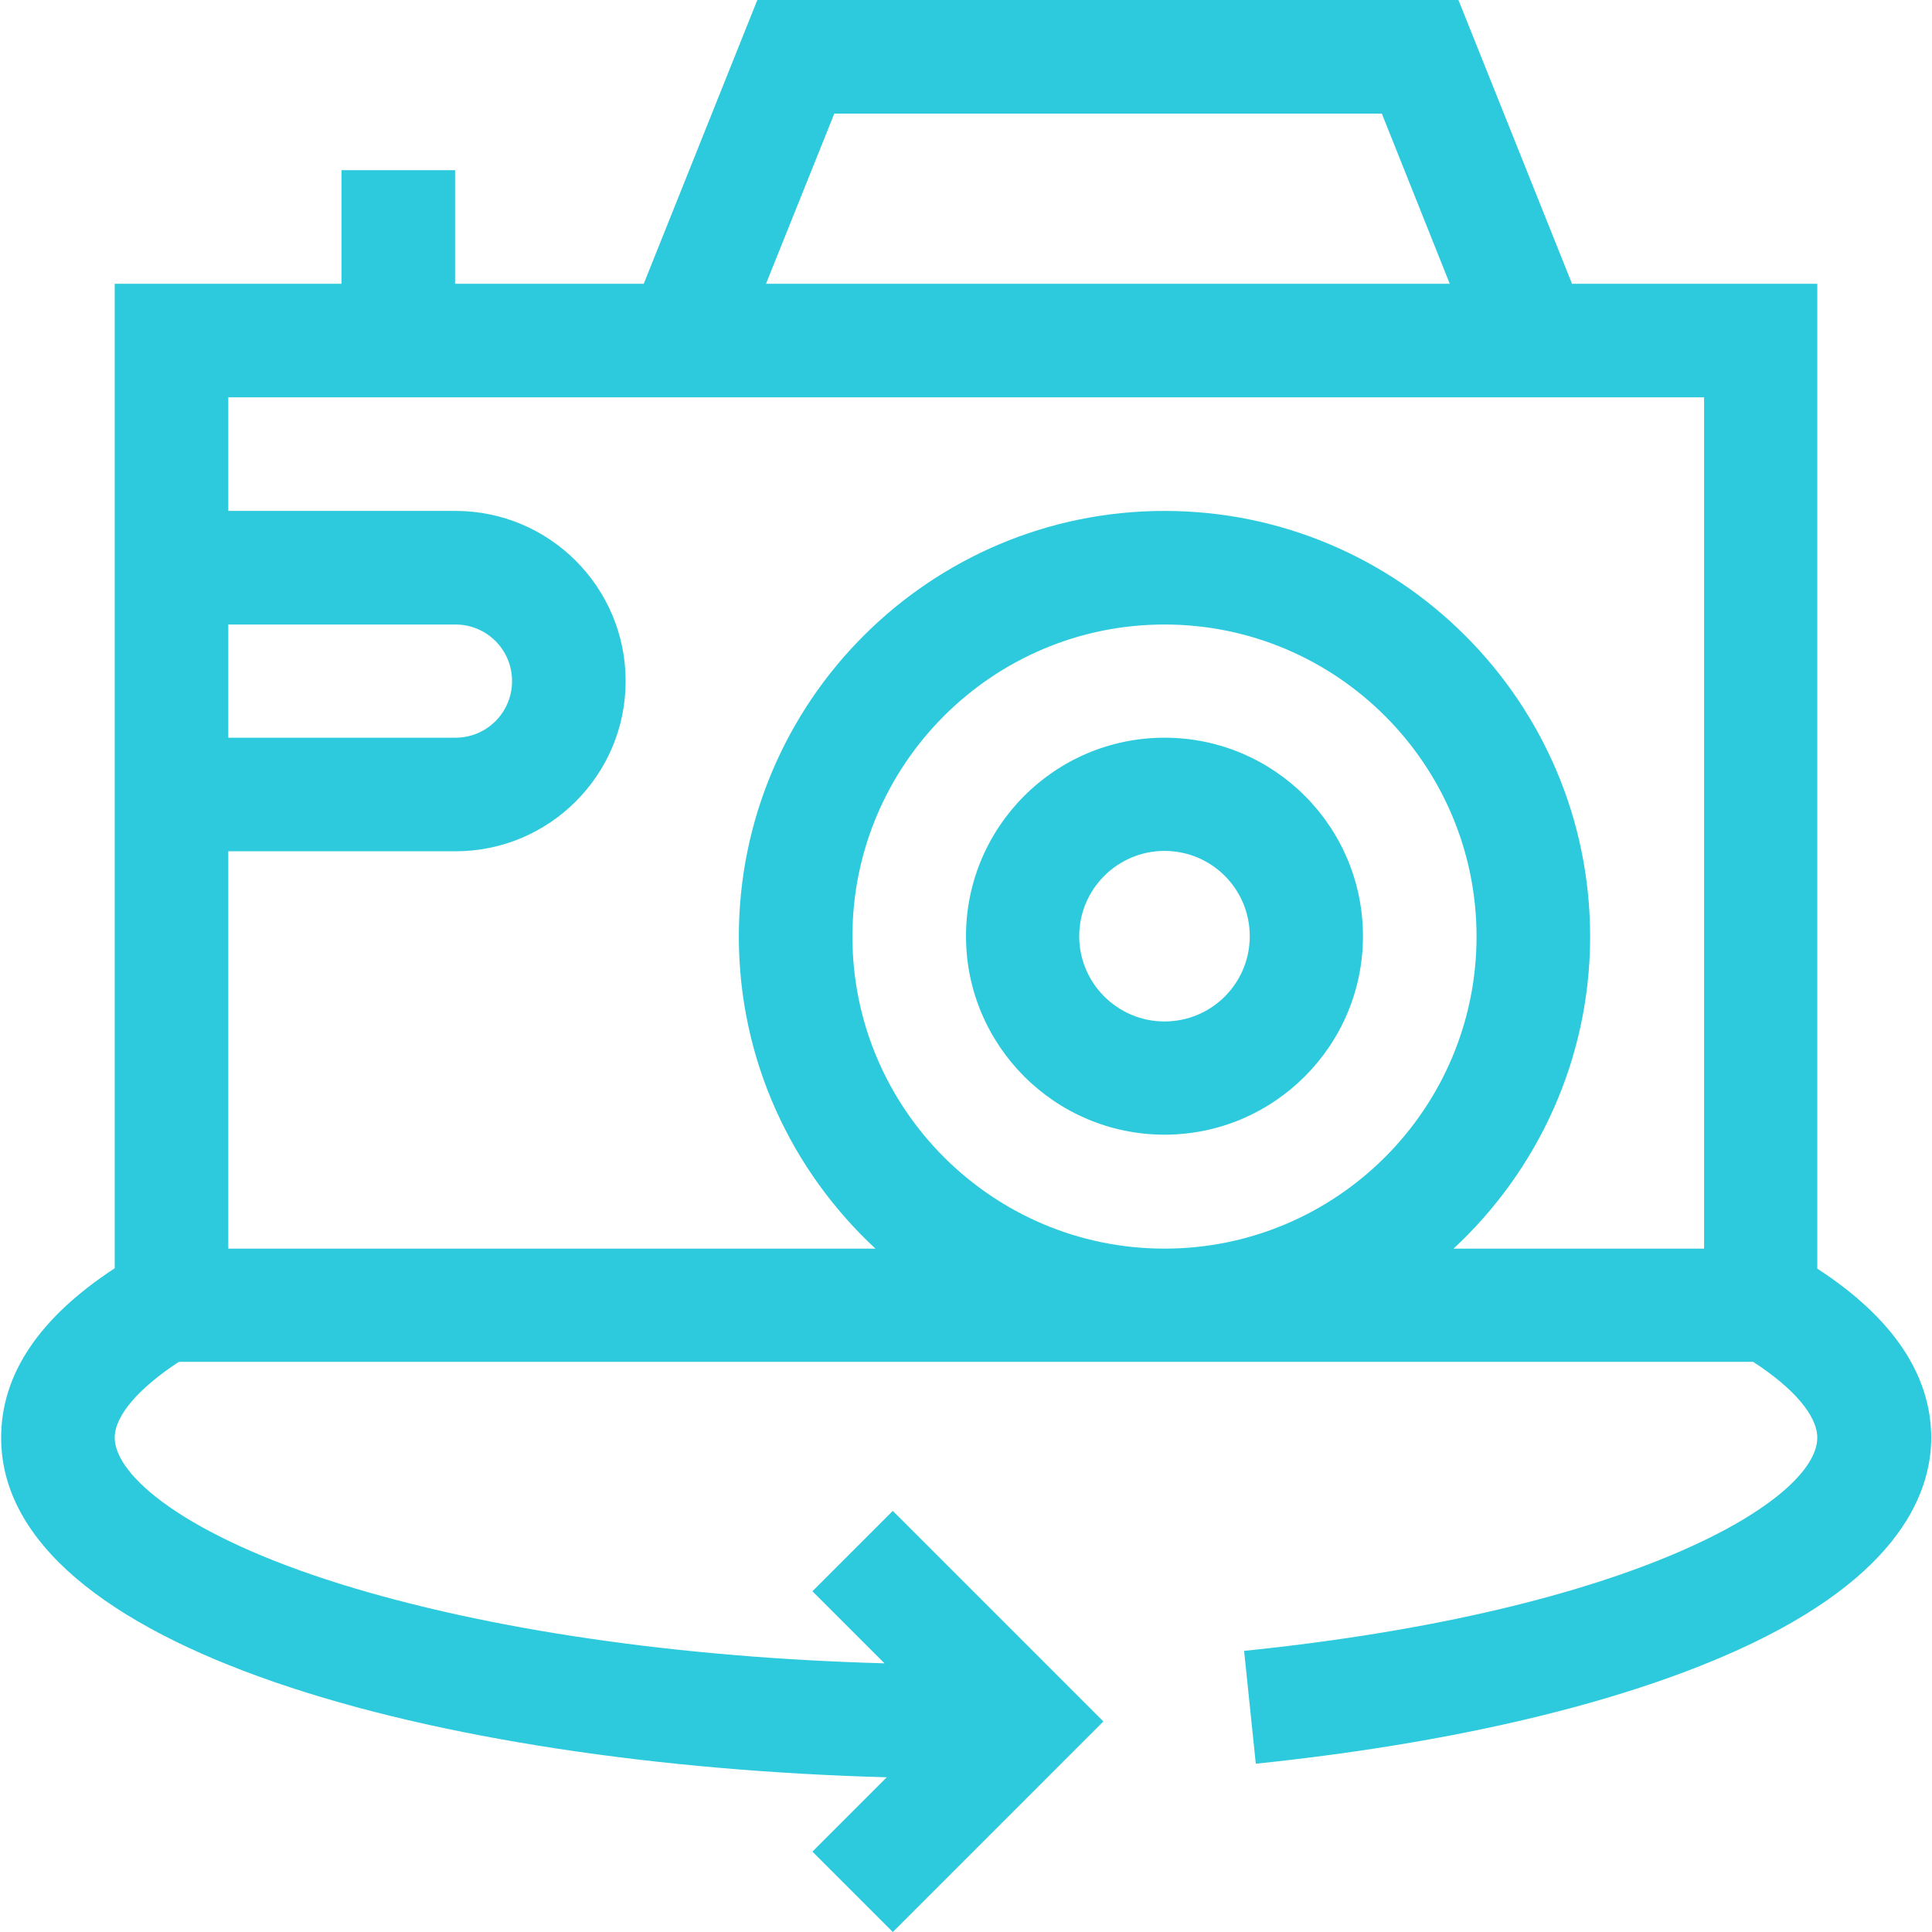 <?xml version="1.0" encoding="utf-8"?>
<!-- Generator: Adobe Illustrator 22.0.1, SVG Export Plug-In . SVG Version: 6.00 Build 0)  -->
<svg version="1.1" id="Layer_1" xmlns="http://www.w3.org/2000/svg" xmlns:xlink="http://www.w3.org/1999/xlink" x="0px" y="0px"
	 viewBox="0 0 512 512" style="enable-background:new 0 0 512 512;" xml:space="preserve">
<style type="text/css">
	.st0{fill:#2dcadd;}
</style>
<g>
	<path class="st0" d="M481.6,336.2v-261h-65L386.5,0H200.7l-30.1,75.2h-50V45.1H90.5v30.1H30.4v150.4v110.5
		c-20,13.1-30.1,28.1-30.1,44.9c0,56,114.9,86.7,234.7,90l-19.7,19.7l21.3,21.3l55.8-55.8l-55.8-55.8l-21.3,21.3l19.1,19.1
		c-54.6-1.5-105.2-8.9-144.1-21C48.9,406.9,30.4,391,30.4,381c0-5.8,6.3-13.1,17-20.1h417.2c10.8,7,17,14.3,17,20.1
		c0,16.5-48.3,45.9-151.9,56.5l3.1,29.9c49.2-5.1,91.8-14.8,123.1-28.1c46.2-19.6,55.9-42.6,55.9-58.4
		C511.7,364.3,501.6,349.2,481.6,336.2L481.6,336.2z M221.1,30.1h145.1l18,45.1H203L221.1,30.1z M60.5,165.5h60.2
		c8.3,0,15,6.7,15,15s-6.7,15-15,15H60.5V165.5z M225.9,248.2c0-45.6,37.1-82.7,82.7-82.7s82.7,37.1,82.7,82.7s-37.1,82.7-82.7,82.7
		S225.9,293.8,225.9,248.2z M451.5,330.9h-66.3c22.2-20.6,36.2-50.1,36.2-82.7c0-62.2-50.6-112.8-112.8-112.8S195.8,186,195.8,248.2
		c0,32.7,14,62.1,36.2,82.7H60.5V225.6h60.2c24.9,0,45.1-20.2,45.1-45.1s-20.2-45.1-45.1-45.1H60.5v-30.1h391.1V330.9z"/>
	<path class="st0" d="M308.6,195.5c-29,0-52.6,23.6-52.6,52.6s23.6,52.6,52.6,52.6c29,0,52.6-23.6,52.6-52.6
		S337.7,195.5,308.6,195.5z M308.6,270.7c-12.4,0-22.6-10.1-22.6-22.6c0-12.4,10.1-22.6,22.6-22.6s22.6,10.1,22.6,22.6
		C331.2,260.6,321.1,270.7,308.6,270.7z"/>
</g>
</svg>
